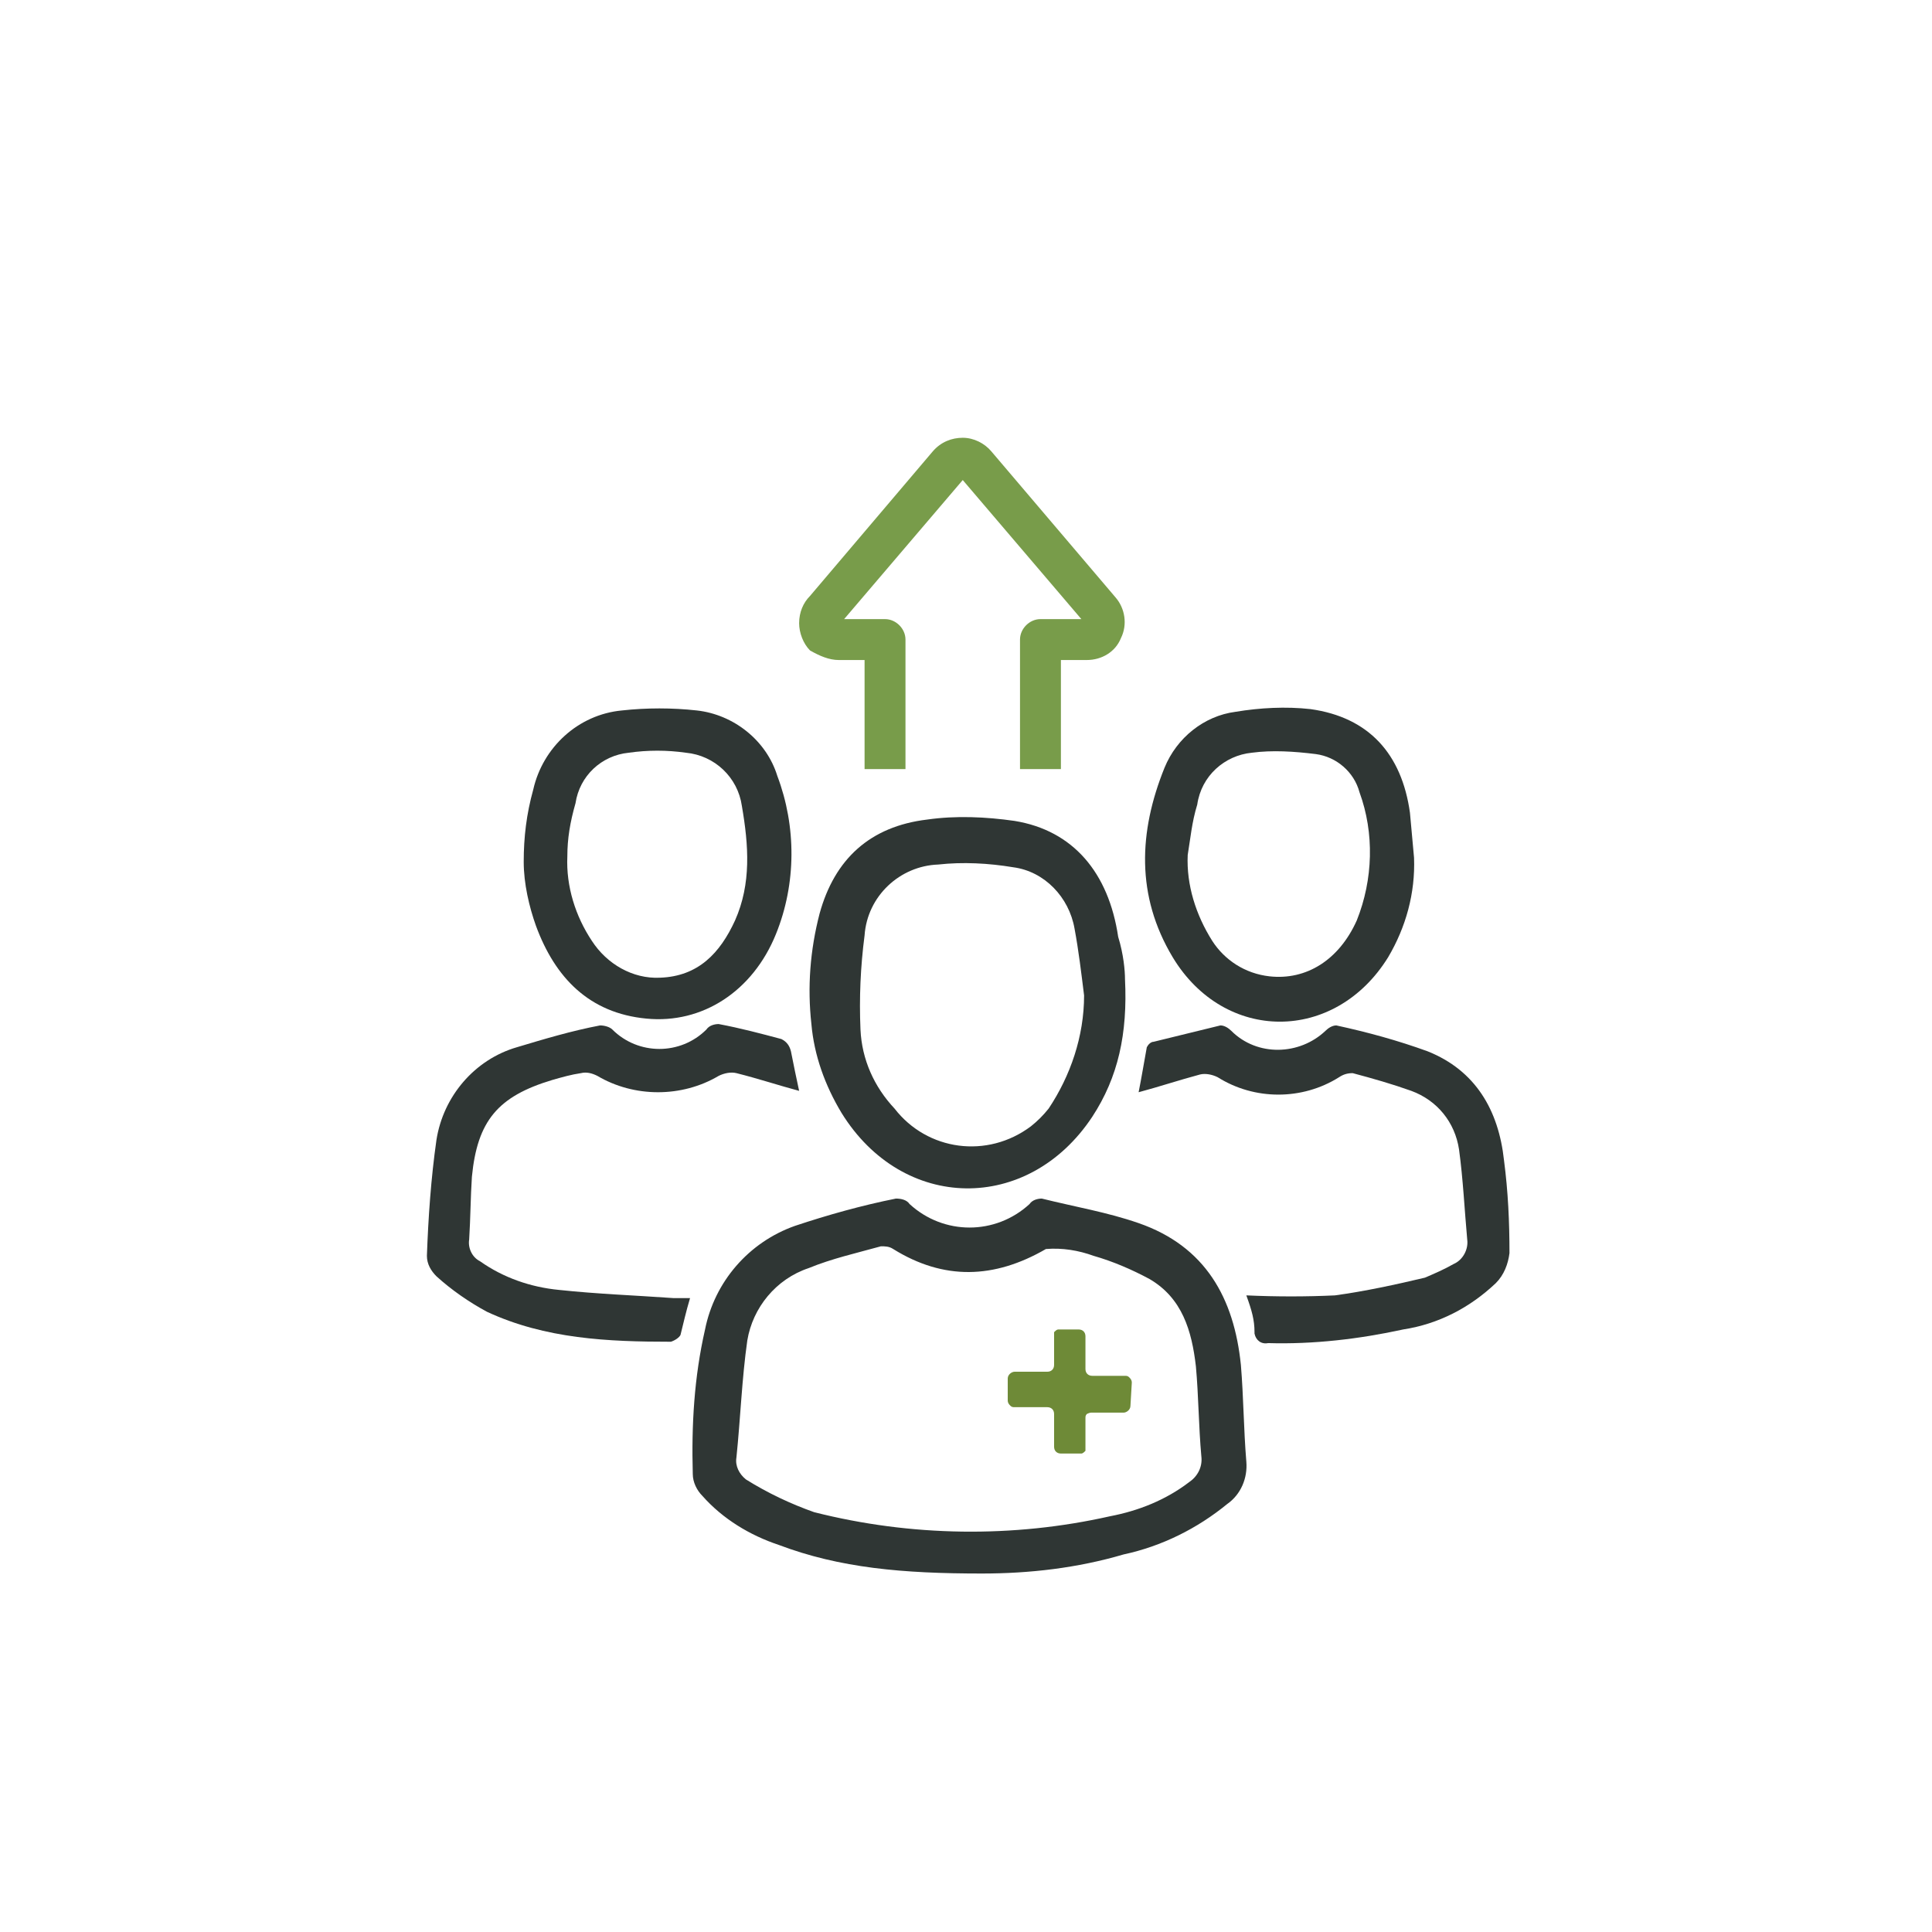 <?xml version="1.0" encoding="utf-8"?>
<!-- Generator: Adobe Illustrator 24.3.0, SVG Export Plug-In . SVG Version: 6.00 Build 0)  -->
<svg version="1.1" id="Warstwa_1" xmlns="http://www.w3.org/2000/svg" xmlns:xlink="http://www.w3.org/1999/xlink" x="0px" y="0px"
	 viewBox="0 0 141.7 141.7" style="enable-background:new 0 0 141.7 141.7;" xml:space="preserve">
<style type="text/css">
	.st0{fill:#6E8A37;}
	.st1{fill:#2F3634;}
	.st2{fill:#789C4A;}
</style>
<g id="Group_123" transform="translate(-5412.189 863.808)">
	<path id="Path_162" class="st0" d="M5495.1-760.7C5495.1-760.7,5495.1-760.7,5495.1-760.7L5495.1-760.7c0,0.3-0.3,0.5-0.5,0.5h-2.4
		c-0.1,0-0.3,0.1-0.3,0.1l0,0c-0.1,0.1-0.1,0.2-0.1,0.3v2.4c0,0,0,0,0,0v0c0,0,0,0,0,0s0,0,0,0v0c0,0,0,0,0,0v0c0,0,0,0,0,0v0
		c0,0,0,0,0,0l0,0l0,0l0,0c-0.1,0.1-0.2,0.2-0.3,0.2l0,0h0h0h0h0h-1.5c-0.3,0-0.5-0.2-0.5-0.5c0,0,0,0,0,0v-2.4
		c0-0.3-0.2-0.5-0.5-0.5h-2.4c-0.1,0-0.2,0-0.3-0.1c-0.1-0.1-0.2-0.2-0.2-0.4v-1.6c0,0,0,0,0,0v0c0-0.3,0.3-0.5,0.5-0.5h2.4
		c0.3,0,0.5-0.2,0.5-0.5v-2.4c0,0,0,0,0,0v0c0,0,0,0,0,0c0,0,0,0,0,0v0c0,0,0,0,0,0l0,0c0,0,0,0,0,0v0l0,0l0,0
		c0.1-0.1,0.2-0.2,0.3-0.2l0,0h0h0h0h0h1.5c0.3,0,0.5,0.2,0.5,0.5c0,0,0,0,0,0v2.4c0,0.3,0.2,0.5,0.5,0.5h2.4c0.1,0,0.2,0,0.3,0.1
		c0.1,0.1,0.2,0.2,0.2,0.4L5495.1-760.7C5495-760.7,5495-760.7,5495.1-760.7L5495.1-760.7z"/>
	<path id="Path_163" class="st1" d="M5484.2-748.4c-5.8,0-10.4-0.4-14.9-2.1c-2.1-0.7-4.1-1.9-5.6-3.6c-0.4-0.4-0.7-1-0.7-1.6
		c-0.1-3.6,0.1-7.1,0.9-10.6c0.7-3.5,3.2-6.4,6.6-7.6c2.4-0.8,4.9-1.5,7.4-2c0.4,0,0.8,0.1,1,0.4c2.5,2.3,6.3,2.3,8.8,0
		c0.2-0.3,0.6-0.4,0.9-0.4c2.4,0.6,4.8,1,7.1,1.8c4.9,1.7,7,5.5,7.5,10.4c0.2,2.4,0.2,4.7,0.4,7.1c0.1,1.2-0.4,2.4-1.4,3.1
		c-2.2,1.8-4.8,3.1-7.6,3.7C5491.2-748.8,5487.7-748.4,5484.2-748.4z M5488.9-772.2c-3.8,2.2-7.5,2.3-11.2,0
		c-0.3-0.2-0.6-0.2-0.9-0.2c-1.8,0.5-3.6,0.9-5.3,1.6c-2.4,0.8-4.1,2.9-4.5,5.3c-0.4,2.8-0.5,5.7-0.8,8.6c-0.1,0.6,0.2,1.2,0.7,1.6
		c1.6,1,3.3,1.8,5,2.4c7.1,1.8,14.6,1.9,21.7,0.3c2.1-0.4,4.1-1.2,5.8-2.5c0.6-0.4,1-1.1,0.9-1.9c-0.2-2.2-0.2-4.4-0.4-6.6
		c-0.3-2.6-1-5-3.4-6.4c-1.3-0.7-2.7-1.3-4.1-1.7C5491.3-772.1,5490.1-772.3,5488.9-772.2L5488.9-772.2z"/>
	<path id="Path_164" class="st1" d="M5494.7-792c0.2,4-0.5,7.2-2.4,10.1c-4.7,7.1-13.9,7-18.4-0.3c-1.2-2-2-4.2-2.2-6.5
		c-0.3-2.7-0.1-5.4,0.6-8.1c1.1-4,3.7-6.4,7.9-6.9c2.1-0.3,4.3-0.2,6.4,0.1c4.3,0.7,6.9,3.8,7.6,8.5
		C5494.6-793.8,5494.7-792.6,5494.7-792z M5491.7-790.8c-0.2-1.6-0.4-3.3-0.7-4.9c-0.4-2.3-2.2-4.2-4.5-4.5
		c-1.8-0.3-3.7-0.4-5.5-0.2c-2.8,0.1-5.2,2.3-5.4,5.2c-0.3,2.3-0.4,4.6-0.3,6.9c0.1,2.2,1,4.2,2.5,5.8c2.4,3.1,6.8,3.7,10,1.3
		c0.5-0.4,0.9-0.8,1.3-1.3C5490.7-784.9,5491.7-787.8,5491.7-790.8L5491.7-790.8z"/>
	<path id="Path_165" class="st1" d="M5515.9-800.9c0.1,2.6-0.6,5.1-1.9,7.3c-3.9,6.3-12,6.3-15.8,0c-2.7-4.5-2.5-9.2-0.6-13.9
		c0.9-2.2,2.9-3.8,5.2-4.1c1.8-0.3,3.7-0.4,5.5-0.2c4.3,0.6,6.7,3.3,7.3,7.6C5515.7-803.1,5515.8-802,5515.9-800.9z M5499.3-801.1
		c-0.1,2.2,0.6,4.4,1.8,6.3c0.9,1.4,2.4,2.4,4.2,2.6c2.7,0.3,5.1-1.2,6.4-4.1c1.2-3,1.3-6.4,0.2-9.4c-0.4-1.5-1.7-2.6-3.2-2.8
		c-1.6-0.2-3.2-0.3-4.7-0.1c-2,0.2-3.7,1.7-4,3.8C5499.6-803.5,5499.5-802.3,5499.3-801.1L5499.3-801.1z"/>
	<path id="Path_166" class="st1" d="M5450.6-800.6c0-1.8,0.2-3.5,0.7-5.3c0.7-3.1,3.3-5.5,6.5-5.8c1.8-0.2,3.7-0.2,5.5,0
		c2.7,0.3,5.1,2.2,5.9,4.8c1.4,3.7,1.4,7.9-0.1,11.6c-1.7,4.2-5.4,6.6-9.5,6.2c-4.2-0.4-6.7-3-8.1-6.8
		C5451-797.3,5450.6-799,5450.6-800.6z M5453.8-801c-0.1,2.2,0.6,4.4,1.8,6.2c1.1,1.7,3,2.8,5,2.7c2.8-0.1,4.4-1.8,5.5-4.2
		c1.2-2.7,1-5.5,0.5-8.4c-0.3-2.1-2-3.7-4.1-3.9c-1.4-0.2-2.8-0.2-4.2,0c-2,0.2-3.6,1.7-3.9,3.7C5454-803.5,5453.8-802.3,5453.8-801
		L5453.8-801z"/>
	<path id="Path_167" class="st1" d="M5503.6-768.8c2.2,0.1,4.4,0.1,6.5,0c2.2-0.3,4.5-0.8,6.6-1.3c0.7-0.3,1.4-0.6,2.1-1
		c0.7-0.3,1.1-1.1,1-1.8c-0.2-2.2-0.3-4.4-0.6-6.6c-0.3-2-1.6-3.6-3.5-4.3c-1.4-0.5-2.8-0.9-4.3-1.3c-0.4,0-0.7,0.1-1,0.3
		c-2.7,1.7-6.2,1.7-8.9,0c-0.4-0.2-0.9-0.3-1.3-0.2c-1.5,0.4-3,0.9-4.5,1.3c0.2-1,0.4-2.2,0.6-3.3c0.1-0.2,0.3-0.4,0.5-0.4
		c1.6-0.4,3.3-0.8,4.9-1.2c0.3,0,0.6,0.2,0.8,0.4c1.9,1.9,5,1.8,6.9,0c0.2-0.2,0.5-0.4,0.8-0.4c2.3,0.5,4.5,1.1,6.7,1.9
		c3.5,1.4,5.2,4.3,5.6,8c0.3,2.3,0.4,4.5,0.4,6.8c-0.1,0.8-0.4,1.6-1,2.2c-1.9,1.8-4.2,3-6.8,3.4c-3.2,0.7-6.6,1.1-9.9,1
		c-0.5,0.1-0.9-0.2-1-0.7c0,0,0-0.1,0-0.1C5504.2-767,5504-767.7,5503.6-768.8z"/>
	<path id="Path_168" class="st1" d="M5470.8-783.8c-1.5-0.4-3-0.9-4.6-1.3c-0.4-0.1-0.9,0-1.3,0.2c-2.7,1.6-6.2,1.6-8.9,0
		c-0.4-0.2-0.8-0.3-1.2-0.2c-0.7,0.1-1.4,0.3-2.1,0.5c-4,1.2-5.5,3-5.9,7.1c-0.1,1.5-0.1,3-0.2,4.6c-0.1,0.6,0.2,1.3,0.8,1.6
		c1.7,1.2,3.7,1.9,5.8,2.1c2.8,0.3,5.6,0.4,8.4,0.6c0.4,0,0.7,0,1.2,0c-0.3,1-0.5,1.9-0.7,2.7c-0.1,0.2-0.4,0.4-0.7,0.5
		c-4.6,0-9.2-0.2-13.5-2.2c-1.3-0.7-2.6-1.6-3.7-2.6c-0.4-0.4-0.7-0.9-0.7-1.5c0.1-2.8,0.3-5.7,0.7-8.5c0.5-3.2,2.8-5.9,5.9-6.8
		c2-0.6,4-1.2,6.1-1.6c0.3,0,0.7,0.1,0.9,0.3c1.9,1.9,5,1.9,6.9,0c0.2-0.3,0.6-0.4,0.9-0.4c1.6,0.3,3.1,0.7,4.6,1.1
		c0.4,0.2,0.6,0.5,0.7,0.9C5470.4-785.7,5470.6-784.7,5470.8-783.8z"/>
	<path id="Path_169" class="st2" d="M5473.7-815.4h1.9v8h3v-9.5c0-0.8-0.7-1.5-1.5-1.5c0,0,0,0,0,0h-3l8.7-10.2l8.7,10.2h-3
		c-0.8,0-1.5,0.7-1.5,1.5v9.5h3v-8h1.9c1.1,0,2.1-0.6,2.5-1.6c0.5-1,0.3-2.2-0.4-3l-9.1-10.7c-0.5-0.6-1.3-1-2.1-1
		c-0.8,0-1.6,0.3-2.2,1l-9,10.6c-0.5,0.5-0.8,1.2-0.8,2c0,0.7,0.3,1.5,0.8,2C5472.3-815.7,5473-815.4,5473.7-815.4z"/>
</g>
</svg>
